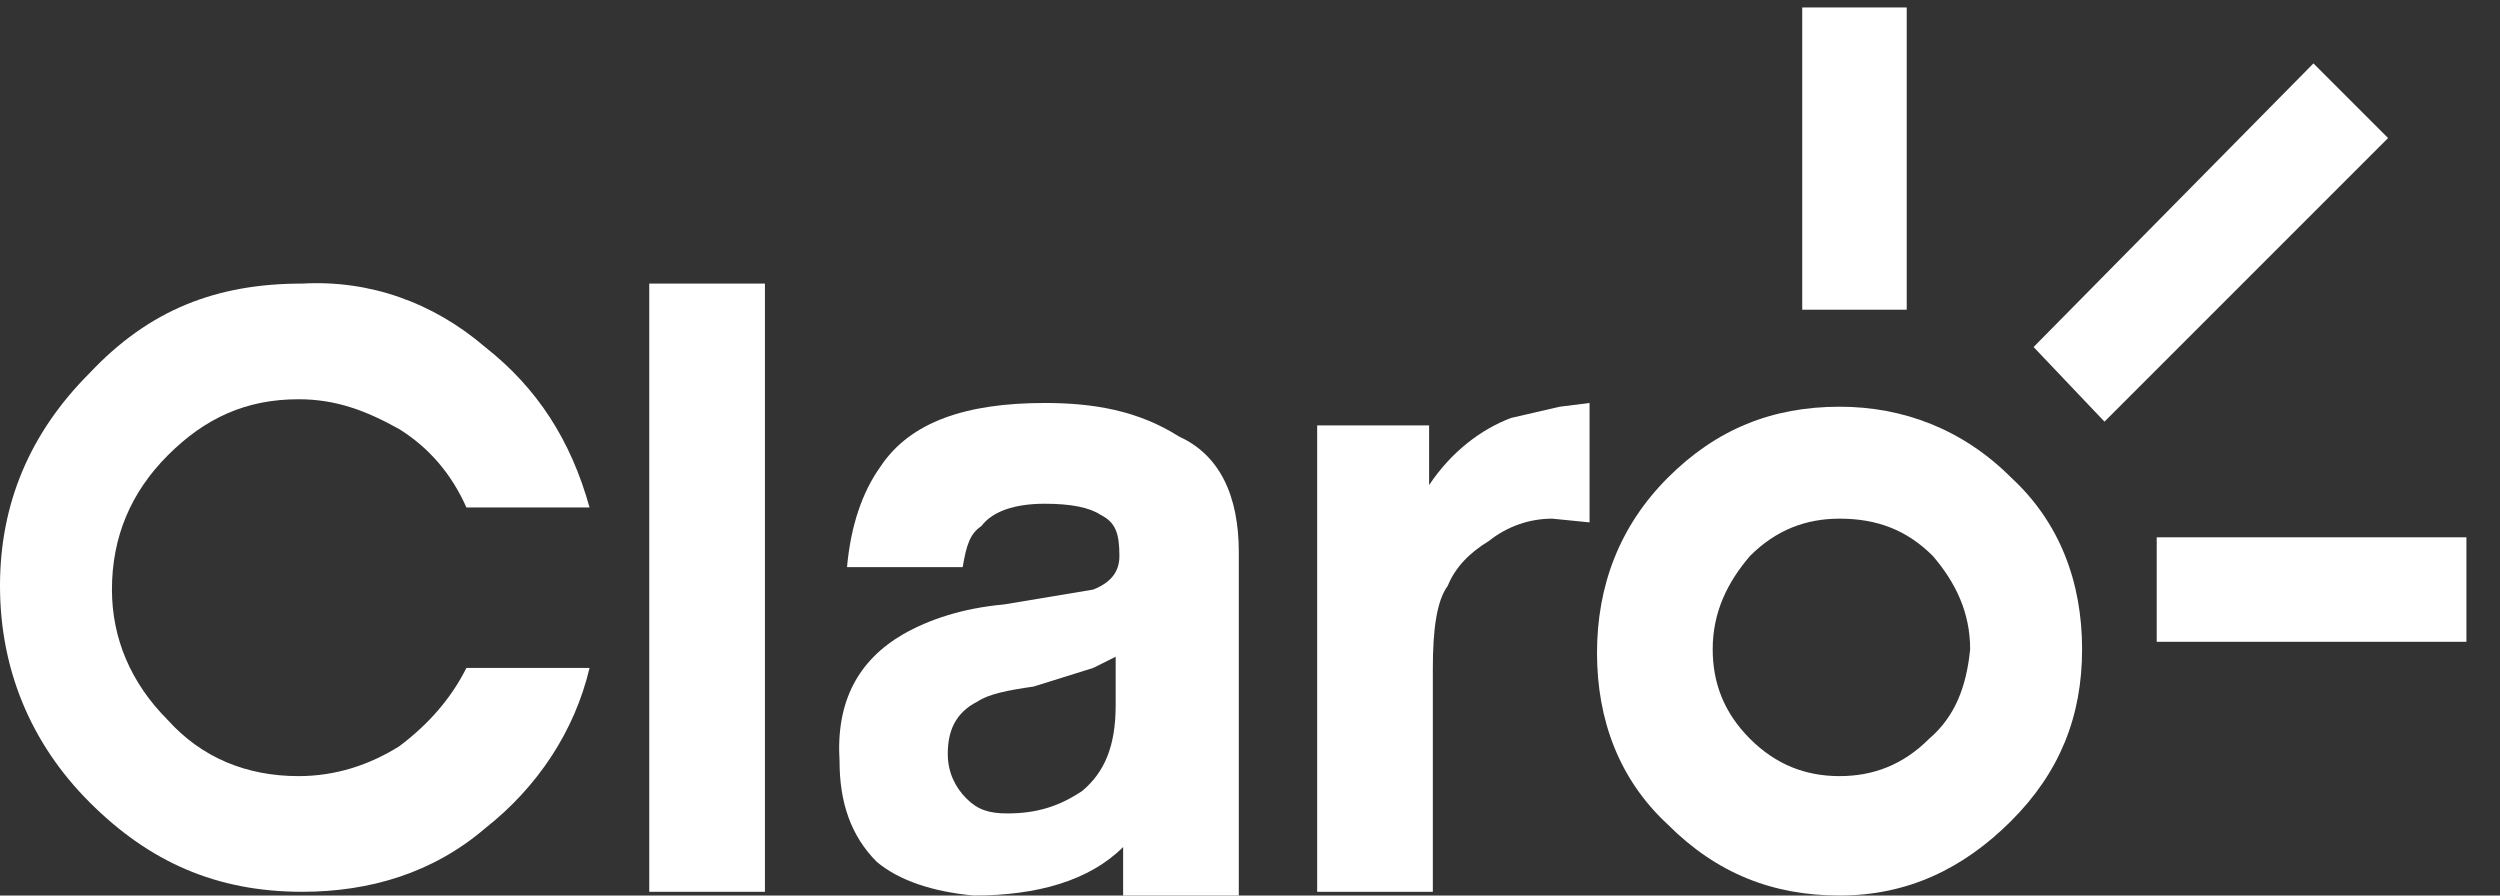 <?xml version="1.0" encoding="utf-8"?>
<!-- Generator: Adobe Illustrator 21.0.0, SVG Export Plug-In . SVG Version: 6.00 Build 0)  -->
<svg version="1.1" id="Camada_1" xmlns="http://www.w3.org/2000/svg" xmlns:xlink="http://www.w3.org/1999/xlink" x="0px" y="0px"
	 viewBox="0 0 67 24" style="enable-background:new 0 0 67 24;" xml:space="preserve">
<rect x="0" y="0" width="67" height="24" fill="#333333" stroke="none"/>
<style type="text/css">
	.st0{fill:#FFFFFF;}
</style>
<title>Logo</title>
<desc>Created with Sketch.</desc>
<g>
	<g>
		<g>
			<path class="st0" d="M51.7,19.8c-0.7,0.7-1.5,1-2.4,1c-0.9,0-1.7-0.3-2.4-1c-0.7-0.7-1-1.5-1-2.4c0-1,0.4-1.8,1-2.5
				c0.7-0.7,1.5-1,2.4-1c1,0,1.8,0.3,2.5,1c0.6,0.7,1,1.5,1,2.5C52.7,18.4,52.4,19.2,51.7,19.8 M53.9,12.8c-1.3-1.3-2.9-1.9-4.6-1.9
				c-1.8,0-3.3,0.6-4.6,1.9c-1.3,1.3-1.9,2.9-1.9,4.7c0,1.8,0.6,3.4,1.9,4.6c1.3,1.3,2.8,1.9,4.6,1.9s3.3-0.7,4.6-2
				c1.3-1.3,1.9-2.8,1.9-4.6S55.2,14,53.9,12.8"/>
			<path class="st0" d="M8.1,7.6c-2.3,0-4.1,0.7-5.7,2.4C0.8,11.6,0,13.5,0,15.7c0,2.2,0.8,4.2,2.4,5.8c1.6,1.6,3.4,2.4,5.7,2.4
				c1.8,0,3.5-0.5,4.9-1.7c1.4-1.1,2.4-2.6,2.8-4.3h-3.3c-0.4,0.8-1,1.5-1.8,2.1c-0.8,0.5-1.7,0.8-2.7,0.8c-1.4,0-2.6-0.5-3.5-1.5
				c-1-1-1.5-2.2-1.5-3.5c0-1.4,0.5-2.6,1.5-3.6c1-1,2.1-1.5,3.5-1.5c1,0,1.8,0.3,2.7,0.8c0.8,0.5,1.4,1.2,1.8,2.1h3.3
				c-0.5-1.8-1.4-3.2-2.8-4.3C11.6,8.1,9.9,7.5,8.1,7.6"/>
			<path class="st0" d="M29.3,17.9l0.6-0.3v1.3c0,1.1-0.3,1.8-0.9,2.3c-0.6,0.4-1.2,0.6-2,0.6c-0.5,0-0.8-0.1-1.1-0.4
				c-0.3-0.3-0.5-0.7-0.5-1.2c0-0.6,0.2-1.1,0.8-1.4c0.3-0.2,0.8-0.3,1.5-0.4L29.3,17.9L29.3,17.9z M28,10.8c-2.1,0-3.6,0.5-4.4,1.7
				c-0.5,0.7-0.8,1.6-0.9,2.7h3.1c0.1-0.6,0.2-0.9,0.5-1.1c0.3-0.4,0.9-0.6,1.7-0.6c0.7,0,1.2,0.1,1.5,0.3c0.4,0.2,0.5,0.5,0.5,1.1
				c0,0.4-0.2,0.7-0.7,0.9l-2.4,0.4c-1.1,0.1-2,0.4-2.7,0.8c-1.2,0.7-1.8,1.8-1.7,3.4c0,1.1,0.3,2,1,2.7c0.6,0.5,1.5,0.8,2.6,0.9
				c1.7,0,3.1-0.4,4-1.3v1.3h3.1v-9.2c0-1.5-0.5-2.6-1.6-3.1C30.5,11,29.3,10.8,28,10.8L28,10.8z"/>
			<path class="st0" d="M17.4,23.9h3.1V7.6h-3.1V23.9z"/>
			<path class="st0" d="M40.5,11.2c-0.8,0.3-1.6,0.9-2.2,1.8v-1.6l-3,0v12.5h3.1v-6c0-1,0.1-1.8,0.4-2.2c0.2-0.5,0.6-0.9,1.1-1.2
				c0.5-0.4,1.1-0.6,1.7-0.6l1,0.1l0-3.2l-0.8,0.1L40.5,11.2"/>
			<path class="st0" d="M56.4,11.3l7.6-7.6l-2-2l-7.5,7.6L56.4,11.3"/>
			<path class="st0" d="M48.3,8.3h2.8V0.2h-2.8V8.3z"/>
			<path class="st0" d="M57.8,17.2h8.3v-2.8h-8.3V17.2z"/>
		</g>
	</g>
</g>
</svg>
